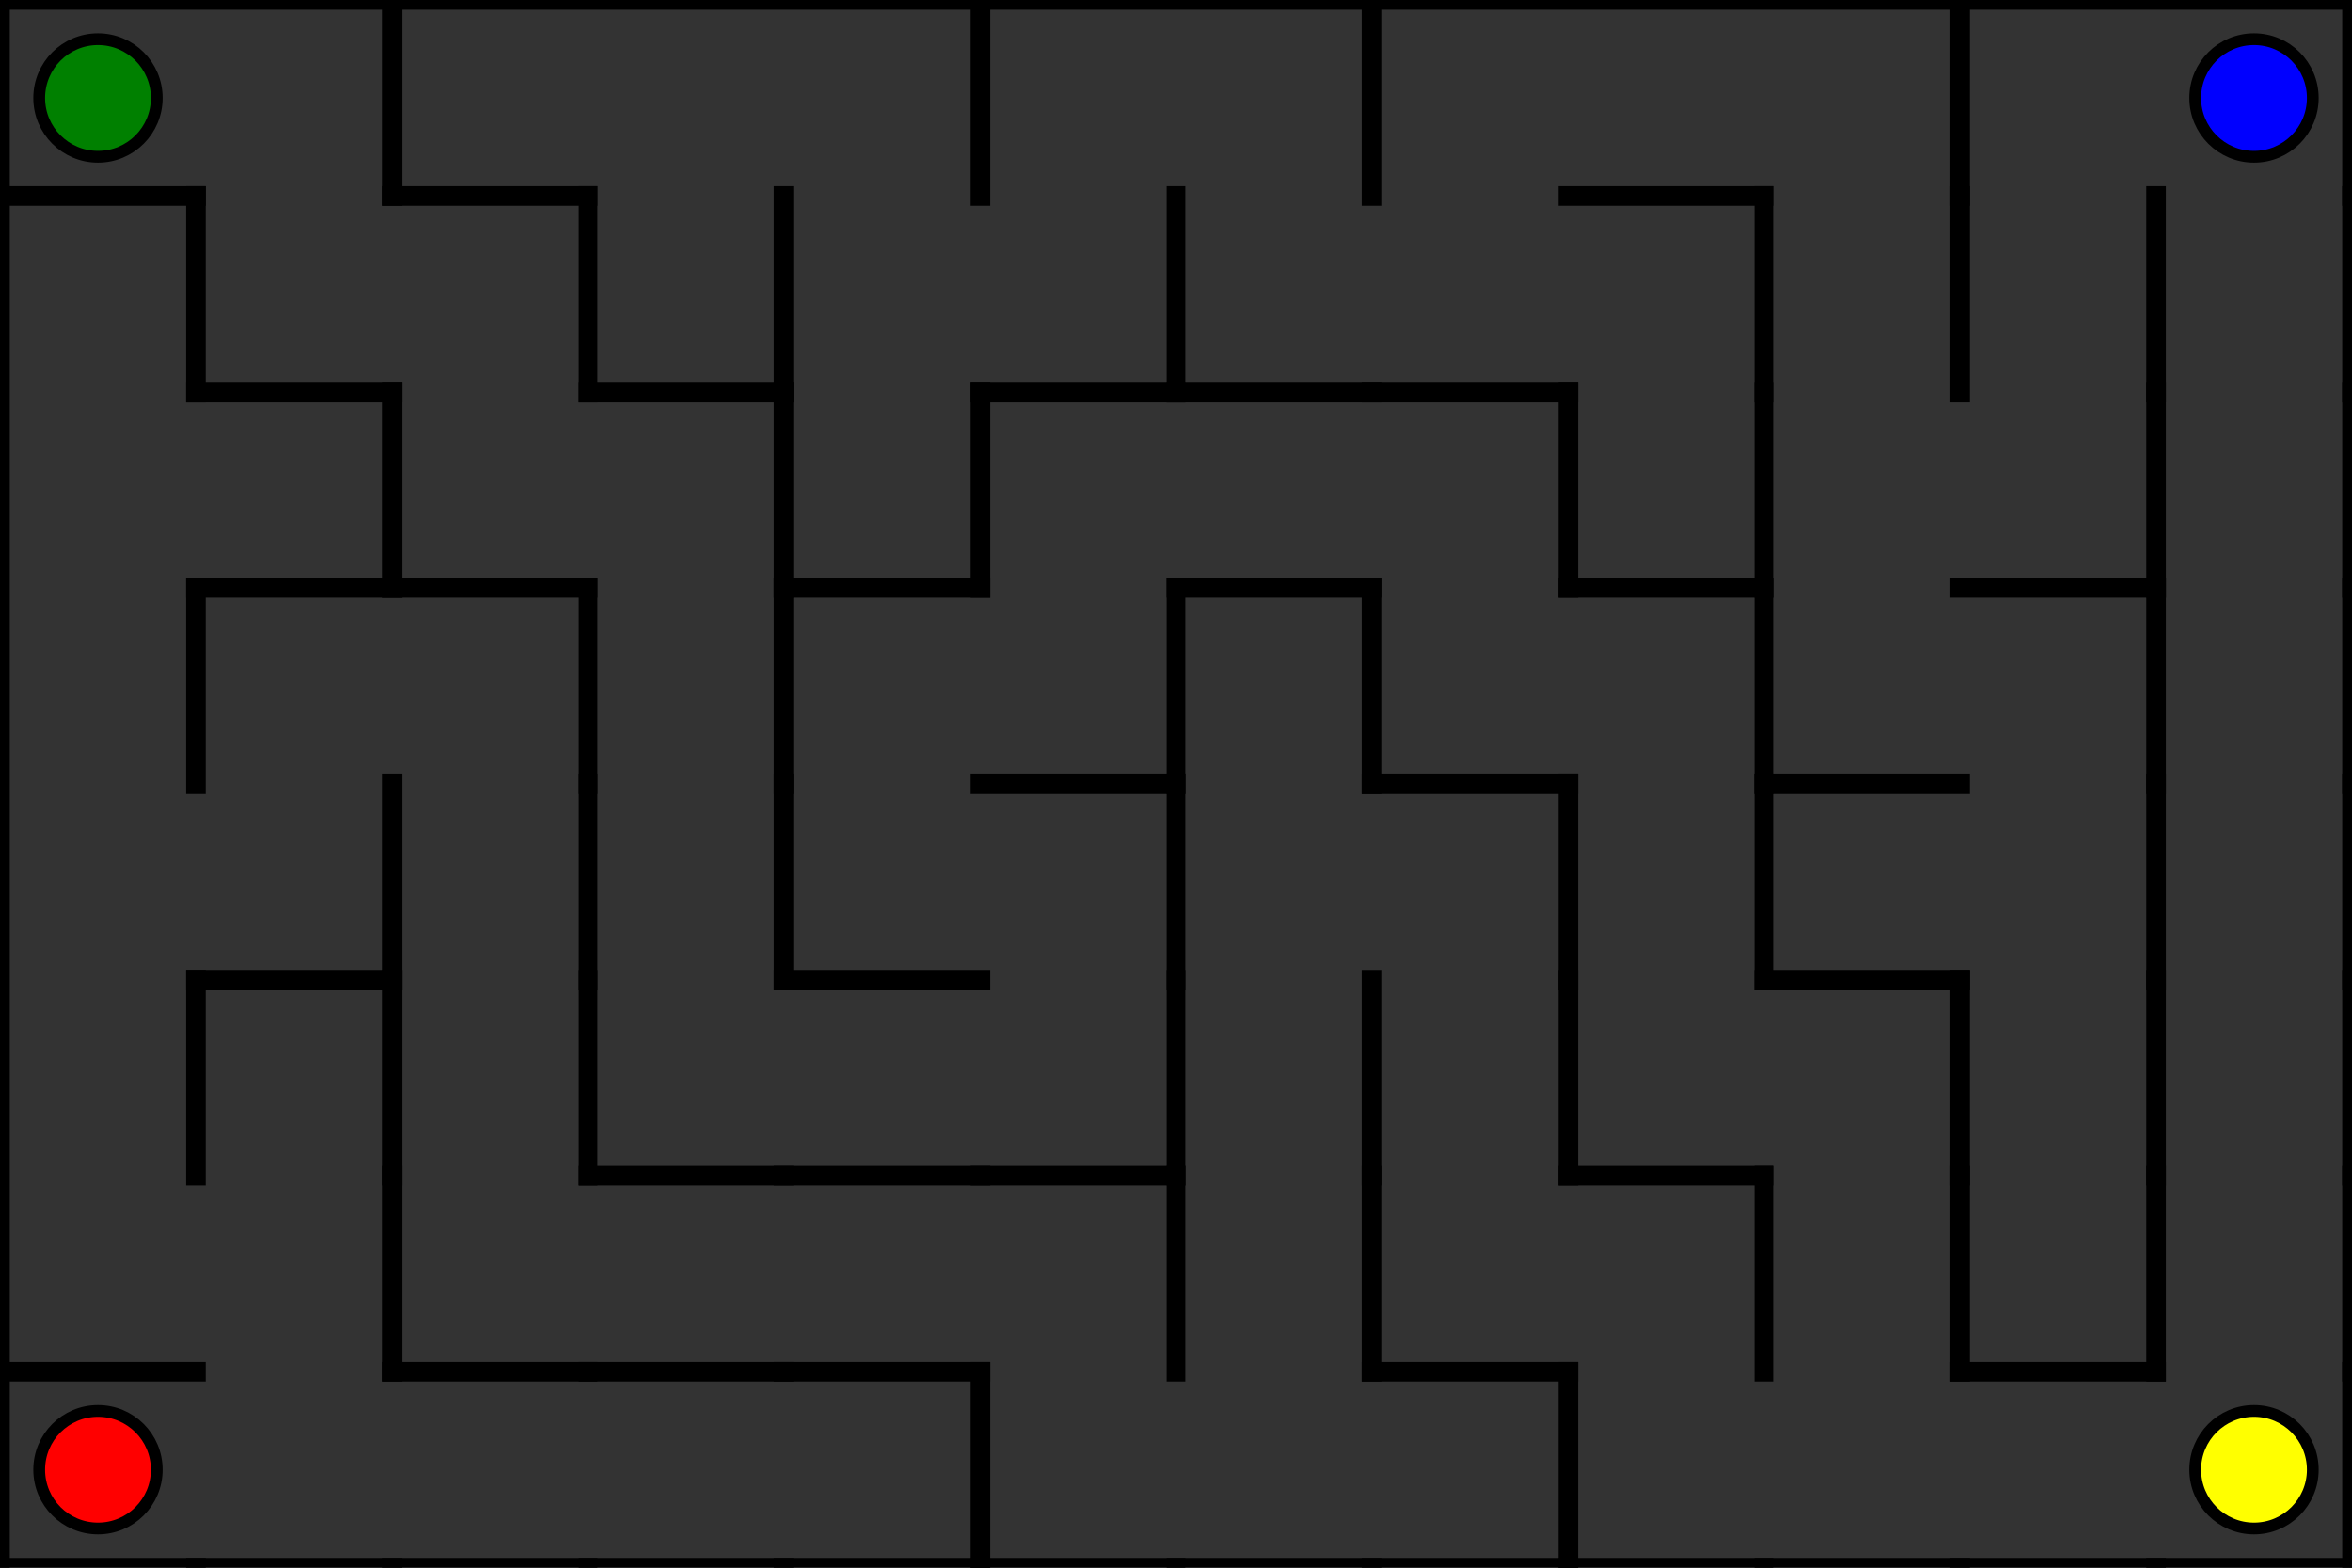 <?xml version="1.0" encoding="utf-8"?>
<svg xmlns="http://www.w3.org/2000/svg"
	xmlns:xlink="http://www.w3.org/1999/xlink"
	width="600" height="400" viewBox="0 0 600 400">
<rect x="0" y="0" width="600" height="400" fill="#333333" stroke="none"/>
<defs>
<style type="text/css"><![CDATA[
line {
	stroke: #000000;
	stroke-linecap: square;
	stroke-width: 5;
}
]]></style>
</defs>
<line x1="0.0" y1="50.0" x2="50.0" y2="50.0"/>
<line x1="50.0" y1="50.0" x2="50.0" y2="100.0"/>
<line x1="50.0" y1="150.0" x2="50.0" y2="200.0"/>
<line x1="50.0" y1="250.0" x2="50.0" y2="300.0"/>
<line x1="0.0" y1="350.0" x2="50.0" y2="350.0"/>
<line x1="0.0" y1="400.0" x2="50.0" y2="400.0"/>
<line x1="100.0" y1="0.0" x2="100.0" y2="50.0"/>
<line x1="50.0" y1="100.0" x2="100.0" y2="100.0"/>
<line x1="50.0" y1="150.0" x2="100.0" y2="150.0"/>
<line x1="100.0" y1="100.0" x2="100.0" y2="150.0"/>
<line x1="50.0" y1="250.0" x2="100.0" y2="250.0"/>
<line x1="100.0" y1="200.0" x2="100.0" y2="250.0"/>
<line x1="100.0" y1="250.0" x2="100.0" y2="300.0"/>
<line x1="100.0" y1="300.0" x2="100.0" y2="350.0"/>
<line x1="50.0" y1="400.0" x2="100.0" y2="400.0"/>
<line x1="100.0" y1="50.0" x2="150.0" y2="50.0"/>
<line x1="150.0" y1="50.0" x2="150.0" y2="100.0"/>
<line x1="100.0" y1="150.0" x2="150.0" y2="150.0"/>
<line x1="150.0" y1="150.0" x2="150.0" y2="200.0"/>
<line x1="150.0" y1="200.0" x2="150.0" y2="250.0"/>
<line x1="150.0" y1="250.0" x2="150.0" y2="300.0"/>
<line x1="100.0" y1="350.0" x2="150.0" y2="350.0"/>
<line x1="100.0" y1="400.0" x2="150.0" y2="400.0"/>
<line x1="150.0" y1="100.0" x2="200.0" y2="100.0"/>
<line x1="200.0" y1="50.0" x2="200.0" y2="100.0"/>
<line x1="200.0" y1="100.0" x2="200.0" y2="150.0"/>
<line x1="200.0" y1="150.0" x2="200.0" y2="200.0"/>
<line x1="200.0" y1="200.0" x2="200.0" y2="250.0"/>
<line x1="150.0" y1="300.0" x2="200.0" y2="300.0"/>
<line x1="150.0" y1="350.0" x2="200.0" y2="350.0"/>
<line x1="150.0" y1="400.0" x2="200.0" y2="400.0"/>
<line x1="250.0" y1="0.0" x2="250.0" y2="50.0"/>
<line x1="200.0" y1="150.0" x2="250.0" y2="150.0"/>
<line x1="250.0" y1="100.0" x2="250.0" y2="150.0"/>
<line x1="200.0" y1="250.0" x2="250.0" y2="250.0"/>
<line x1="200.0" y1="300.0" x2="250.0" y2="300.0"/>
<line x1="200.0" y1="350.0" x2="250.0" y2="350.0"/>
<line x1="200.0" y1="400.0" x2="250.0" y2="400.0"/>
<line x1="250.0" y1="350.0" x2="250.0" y2="400.0"/>
<line x1="250.0" y1="100.0" x2="300.0" y2="100.0"/>
<line x1="300.0" y1="50.0" x2="300.0" y2="100.0"/>
<line x1="250.0" y1="200.0" x2="300.0" y2="200.0"/>
<line x1="300.0" y1="150.0" x2="300.0" y2="200.0"/>
<line x1="300.0" y1="200.0" x2="300.0" y2="250.0"/>
<line x1="250.0" y1="300.0" x2="300.0" y2="300.0"/>
<line x1="300.0" y1="250.0" x2="300.0" y2="300.0"/>
<line x1="300.0" y1="300.0" x2="300.0" y2="350.0"/>
<line x1="250.0" y1="400.0" x2="300.0" y2="400.0"/>
<line x1="350.0" y1="0.0" x2="350.0" y2="50.0"/>
<line x1="300.0" y1="100.0" x2="350.0" y2="100.0"/>
<line x1="300.0" y1="150.0" x2="350.0" y2="150.0"/>
<line x1="350.0" y1="150.0" x2="350.0" y2="200.0"/>
<line x1="350.0" y1="250.0" x2="350.0" y2="300.0"/>
<line x1="350.0" y1="300.0" x2="350.0" y2="350.0"/>
<line x1="300.0" y1="400.0" x2="350.0" y2="400.0"/>
<line x1="350.0" y1="100.0" x2="400.0" y2="100.0"/>
<line x1="400.0" y1="100.0" x2="400.0" y2="150.0"/>
<line x1="350.0" y1="200.0" x2="400.0" y2="200.0"/>
<line x1="400.0" y1="200.0" x2="400.0" y2="250.0"/>
<line x1="400.0" y1="250.0" x2="400.0" y2="300.0"/>
<line x1="350.0" y1="350.0" x2="400.0" y2="350.0"/>
<line x1="350.0" y1="400.0" x2="400.0" y2="400.0"/>
<line x1="400.0" y1="350.0" x2="400.0" y2="400.0"/>
<line x1="400.0" y1="50.0" x2="450.0" y2="50.0"/>
<line x1="450.0" y1="50.0" x2="450.0" y2="100.0"/>
<line x1="400.0" y1="150.0" x2="450.0" y2="150.0"/>
<line x1="450.0" y1="100.0" x2="450.0" y2="150.0"/>
<line x1="450.0" y1="150.0" x2="450.0" y2="200.0"/>
<line x1="450.0" y1="200.0" x2="450.0" y2="250.0"/>
<line x1="400.0" y1="300.0" x2="450.0" y2="300.0"/>
<line x1="450.0" y1="300.0" x2="450.0" y2="350.0"/>
<line x1="400.0" y1="400.0" x2="450.0" y2="400.0"/>
<line x1="500.0" y1="0.0" x2="500.0" y2="50.0"/>
<line x1="500.0" y1="50.0" x2="500.0" y2="100.0"/>
<line x1="450.0" y1="200.0" x2="500.0" y2="200.0"/>
<line x1="450.0" y1="250.0" x2="500.0" y2="250.0"/>
<line x1="500.0" y1="250.0" x2="500.0" y2="300.0"/>
<line x1="500.0" y1="300.0" x2="500.0" y2="350.0"/>
<line x1="450.0" y1="400.0" x2="500.0" y2="400.0"/>
<line x1="550.0" y1="50.0" x2="550.0" y2="100.0"/>
<line x1="500.0" y1="150.0" x2="550.0" y2="150.0"/>
<line x1="550.0" y1="100.0" x2="550.0" y2="150.0"/>
<line x1="550.0" y1="150.0" x2="550.0" y2="200.0"/>
<line x1="550.0" y1="200.0" x2="550.0" y2="250.0"/>
<line x1="550.0" y1="250.0" x2="550.0" y2="300.0"/>
<line x1="500.0" y1="350.0" x2="550.0" y2="350.0"/>
<line x1="550.0" y1="300.0" x2="550.0" y2="350.0"/>
<line x1="500.0" y1="400.0" x2="550.0" y2="400.0"/>
<line x1="600.0" y1="0.0" x2="600.0" y2="50.0"/>
<line x1="600.0" y1="50.0" x2="600.0" y2="100.0"/>
<line x1="600.0" y1="100.0" x2="600.0" y2="150.0"/>
<line x1="600.0" y1="150.0" x2="600.0" y2="200.0"/>
<line x1="600.0" y1="200.0" x2="600.0" y2="250.0"/>
<line x1="600.0" y1="250.0" x2="600.0" y2="300.0"/>
<line x1="600.0" y1="300.0" x2="600.0" y2="350.0"/>
<line x1="550.0" y1="400.0" x2="600.0" y2="400.0"/>
<line x1="600.0" y1="350.0" x2="600.0" y2="400.0"/>
<line x1="0" y1="0" x2="600" y2="0"/>
<line x1="0" y1="0" x2="0" y2="400"/>
<circle cx="25" cy="25" r="15" stroke="black" stroke-width="3" fill="green" />
<circle cx="575" cy="25" r="15" stroke="black" stroke-width="3" fill="blue" />
<circle cx="25" cy="375" r="15" stroke="black" stroke-width="3" fill="red" />
<circle cx="575" cy="375" r="15" stroke="black" stroke-width="3" fill="yellow" />
</svg>
